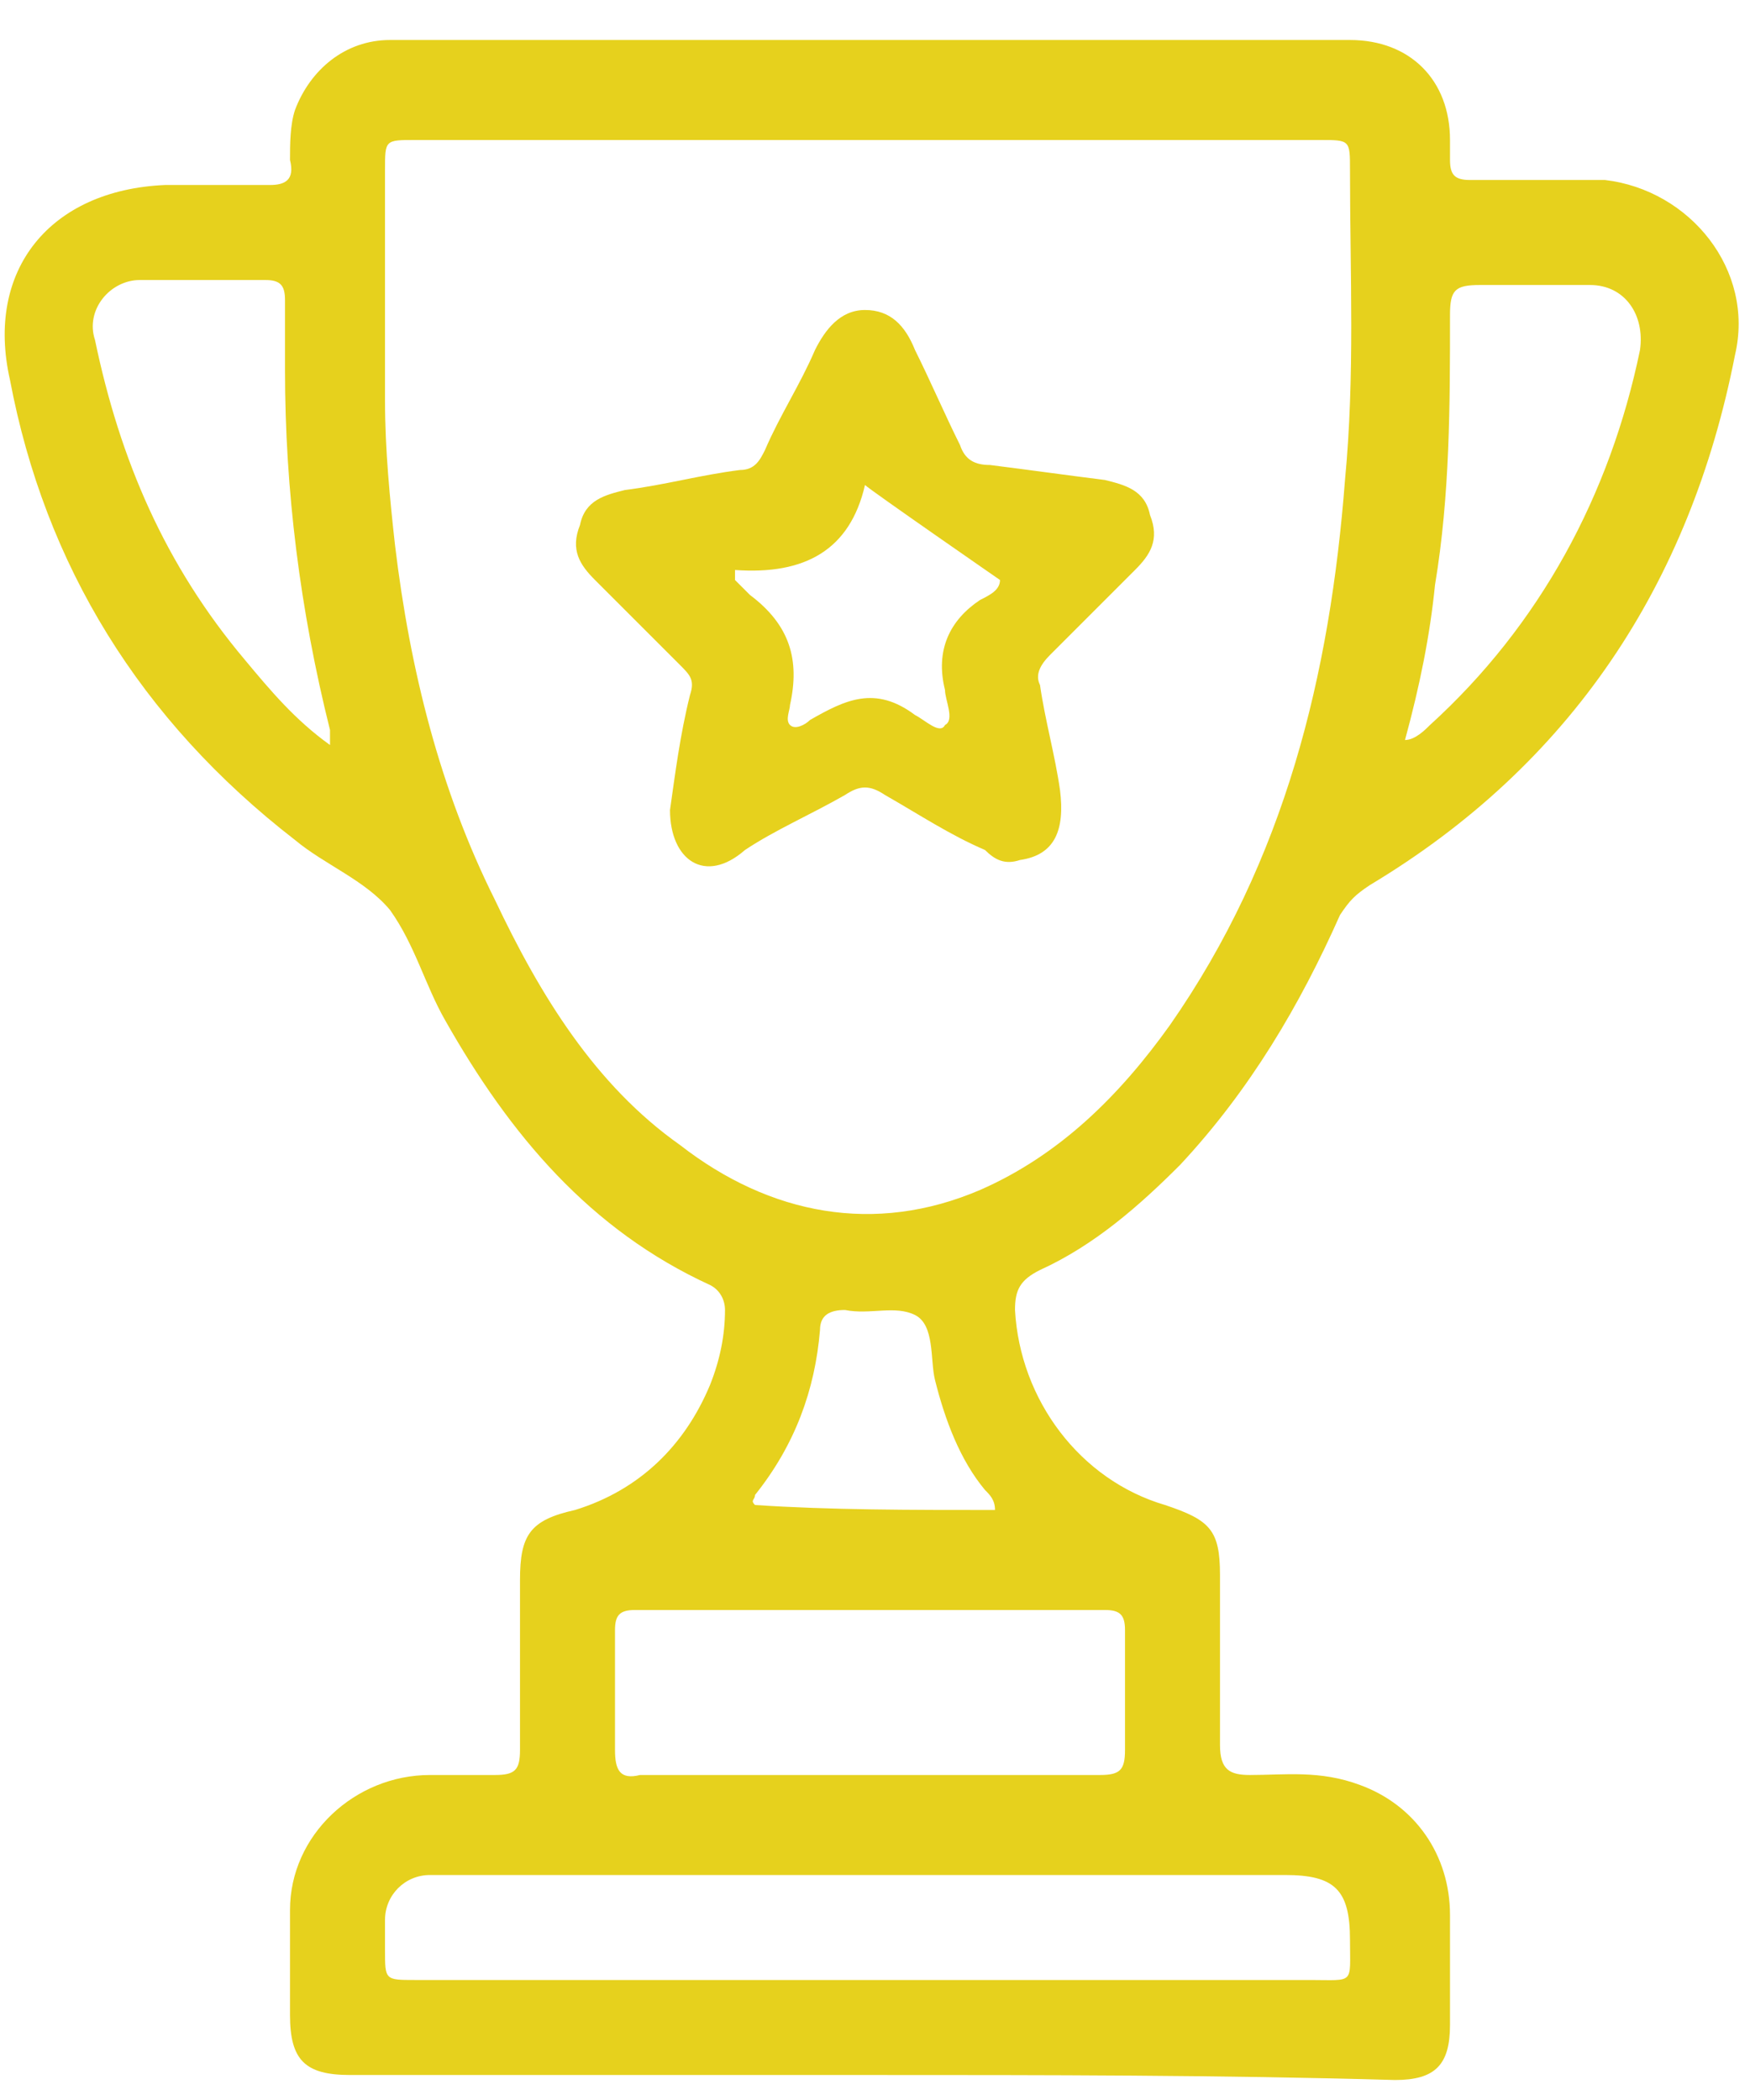 <svg width="35" height="42" viewBox="0 0 35 42" fill="none" xmlns="http://www.w3.org/2000/svg">
<path d="M17.4 41.5C13.9 41.5 10.5 41.5 7 41.5C6.1 41.5 5.8 41.2 5.8 40.3C5.8 39.6 5.8 38.9 5.8 38.2C5.8 36.7 7.1 35.5 8.6 35.5C9 35.5 9.5 35.5 9.9 35.5C10.3 35.5 10.4 35.4 10.4 35C10.4 33.9 10.4 32.7 10.4 31.6C10.4 30.7 10.6 30.4 11.5 30.2C12.8 29.8 13.7 28.9 14.2 27.7C14.4 27.2 14.5 26.7 14.5 26.2C14.5 26 14.4 25.8 14.2 25.7C11.8 24.6 10.2 22.7 8.9 20.4C8.5 19.7 8.3 18.9 7.8 18.2C7.3 17.6 6.5 17.3 5.9 16.8C2.8 14.4 0.9 11.3 0.2 7.6C-0.3 5.4 1 3.8 3.3 3.7C4 3.7 4.7 3.7 5.4 3.7C5.7 3.7 5.9 3.6 5.8 3.2C5.8 2.9 5.8 2.5 5.9 2.2C6.2 1.4 6.9 0.8 7.8 0.8C14.2 0.8 20.6 0.8 27 0.8C28.2 0.8 29 1.6 29 2.8C29 2.9 29 3 29 3.2C29 3.5 29.1 3.6 29.4 3.6C30.3 3.6 31.2 3.6 32.1 3.6C33.8 3.8 35.1 5.4 34.7 7.1C33.8 11.7 31.4 15.3 27.4 17.7C27.1 17.9 27 18 26.8 18.3C26 20.1 25 21.8 23.6 23.3C22.8 24.1 21.9 24.9 20.8 25.4C20.4 25.6 20.3 25.8 20.3 26.2C20.4 28 21.6 29.6 23.3 30.1C24.2 30.4 24.4 30.6 24.4 31.5C24.4 32.6 24.4 33.7 24.4 34.9C24.4 35.4 24.6 35.5 25 35.5C25.7 35.5 26.4 35.4 27.2 35.7C28.3 36.1 29 37.1 29 38.3C29 39 29 39.8 29 40.5C29 41.3 28.7 41.6 27.9 41.6C24.4 41.5 20.9 41.5 17.4 41.5ZM17.4 2.8C14.4 2.8 11.4 2.8 8.3 2.8C7.7 2.8 7.7 2.8 7.7 3.4C7.7 4.9 7.7 6.5 7.7 8C7.7 9 7.8 10 7.9 10.9C8.2 13.4 8.8 15.8 9.9 18C10.8 19.9 11.9 21.7 13.6 22.9C15.4 24.3 17.5 24.7 19.6 23.8C21.2 23.1 22.4 21.9 23.4 20.5C25.7 17.2 26.6 13.5 26.9 9.6C27.1 7.5 27 5.5 27 3.4C27 2.8 27 2.8 26.4 2.8C23.4 2.8 20.4 2.8 17.4 2.8ZM17.4 39.6C20.3 39.6 23.3 39.6 26.2 39.6C27.1 39.6 27 39.7 27 38.8C27 37.8 26.7 37.5 25.7 37.5C20.1 37.5 14.6 37.5 9 37.5C8.9 37.5 8.8 37.5 8.6 37.5C8.1 37.5 7.7 37.9 7.7 38.4C7.7 38.6 7.7 38.8 7.7 39C7.7 39.6 7.7 39.6 8.3 39.6C11.4 39.6 14.4 39.6 17.4 39.6ZM17.4 35.5C18.9 35.5 20.5 35.5 22 35.5C22.4 35.5 22.5 35.4 22.5 35C22.5 34.2 22.5 33.4 22.5 32.6C22.5 32.3 22.4 32.2 22.1 32.2C19 32.2 15.8 32.2 12.7 32.2C12.4 32.2 12.3 32.3 12.3 32.6C12.3 33.4 12.3 34.2 12.3 35C12.3 35.4 12.4 35.6 12.8 35.5C14.3 35.5 15.9 35.5 17.4 35.5ZM6.6 14.9C6.6 14.7 6.6 14.7 6.6 14.6C6 12.2 5.7 9.8 5.7 7.4C5.7 6.9 5.7 6.5 5.7 6C5.7 5.7 5.6 5.6 5.3 5.6C4.5 5.6 3.6 5.6 2.8 5.6C2.2 5.6 1.7 6.2 1.9 6.8C2.4 9.2 3.3 11.3 4.9 13.2C5.4 13.8 5.9 14.4 6.6 14.9ZM28.1 14.8C28.3 14.8 28.5 14.6 28.6 14.5C30.8 12.5 32.2 9.9 32.8 7C32.9 6.3 32.5 5.7 31.8 5.7C31.1 5.7 30.3 5.7 29.6 5.7C29.1 5.7 29 5.8 29 6.3C29 8.1 29 9.9 28.7 11.7C28.6 12.7 28.4 13.7 28.1 14.8ZM19.9 30.2C19.9 30 19.8 29.9 19.7 29.8C19.2 29.2 18.9 28.4 18.7 27.6C18.6 27.2 18.7 26.5 18.3 26.3C17.9 26.1 17.4 26.3 16.9 26.2C16.6 26.2 16.4 26.3 16.4 26.6C16.3 27.8 15.9 28.9 15.1 29.9C15.1 30 15 30 15.1 30.1C16.6 30.2 18.2 30.2 19.9 30.2Z" fill="#E6D11D"/>
<path d="M13.4 16.2C13.5 15.5 13.6 14.7 13.8 13.9C13.9 13.6 13.8 13.5 13.6 13.3C13 12.7 12.5 12.2 11.9 11.6C11.6 11.3 11.4 11 11.6 10.5C11.7 10 12.1 9.9 12.5 9.8C13.3 9.7 14 9.5 14.8 9.4C15.1 9.4 15.2 9.2 15.3 9C15.6 8.3 16 7.7 16.3 7C16.5 6.6 16.8 6.2 17.3 6.2C17.8 6.2 18.1 6.5 18.3 7C18.6 7.6 18.9 8.3 19.2 8.9C19.3 9.2 19.5 9.3 19.8 9.3C20.6 9.4 21.3 9.5 22.1 9.6C22.5 9.7 22.9 9.8 23 10.3C23.2 10.8 23 11.1 22.7 11.4C22.1 12 21.6 12.5 21 13.1C20.8 13.3 20.7 13.5 20.8 13.7C20.9 14.4 21.1 15.1 21.2 15.8C21.3 16.6 21.1 17.1 20.4 17.2C20.1 17.3 19.9 17.2 19.7 17C19 16.7 18.4 16.3 17.7 15.9C17.4 15.7 17.2 15.7 16.9 15.9C16.2 16.3 15.5 16.6 14.9 17C14.1 17.7 13.4 17.2 13.4 16.2ZM14.7 11.4C14.7 11.5 14.7 11.5 14.7 11.6C14.8 11.7 14.9 11.8 15 11.9C15.8 12.5 16 13.2 15.8 14.1C15.8 14.2 15.7 14.4 15.8 14.5C15.9 14.6 16.1 14.5 16.2 14.4C16.9 14 17.5 13.7 18.3 14.3C18.5 14.4 18.8 14.7 18.9 14.5C19.1 14.4 18.9 14 18.9 13.8C18.7 13 19 12.4 19.6 12C19.8 11.9 20 11.8 20 11.6C20 11.6 17.4 9.8 17.3 9.7C17 11 16.1 11.5 14.7 11.4Z" fill="#E6D11D"/>
</svg>
